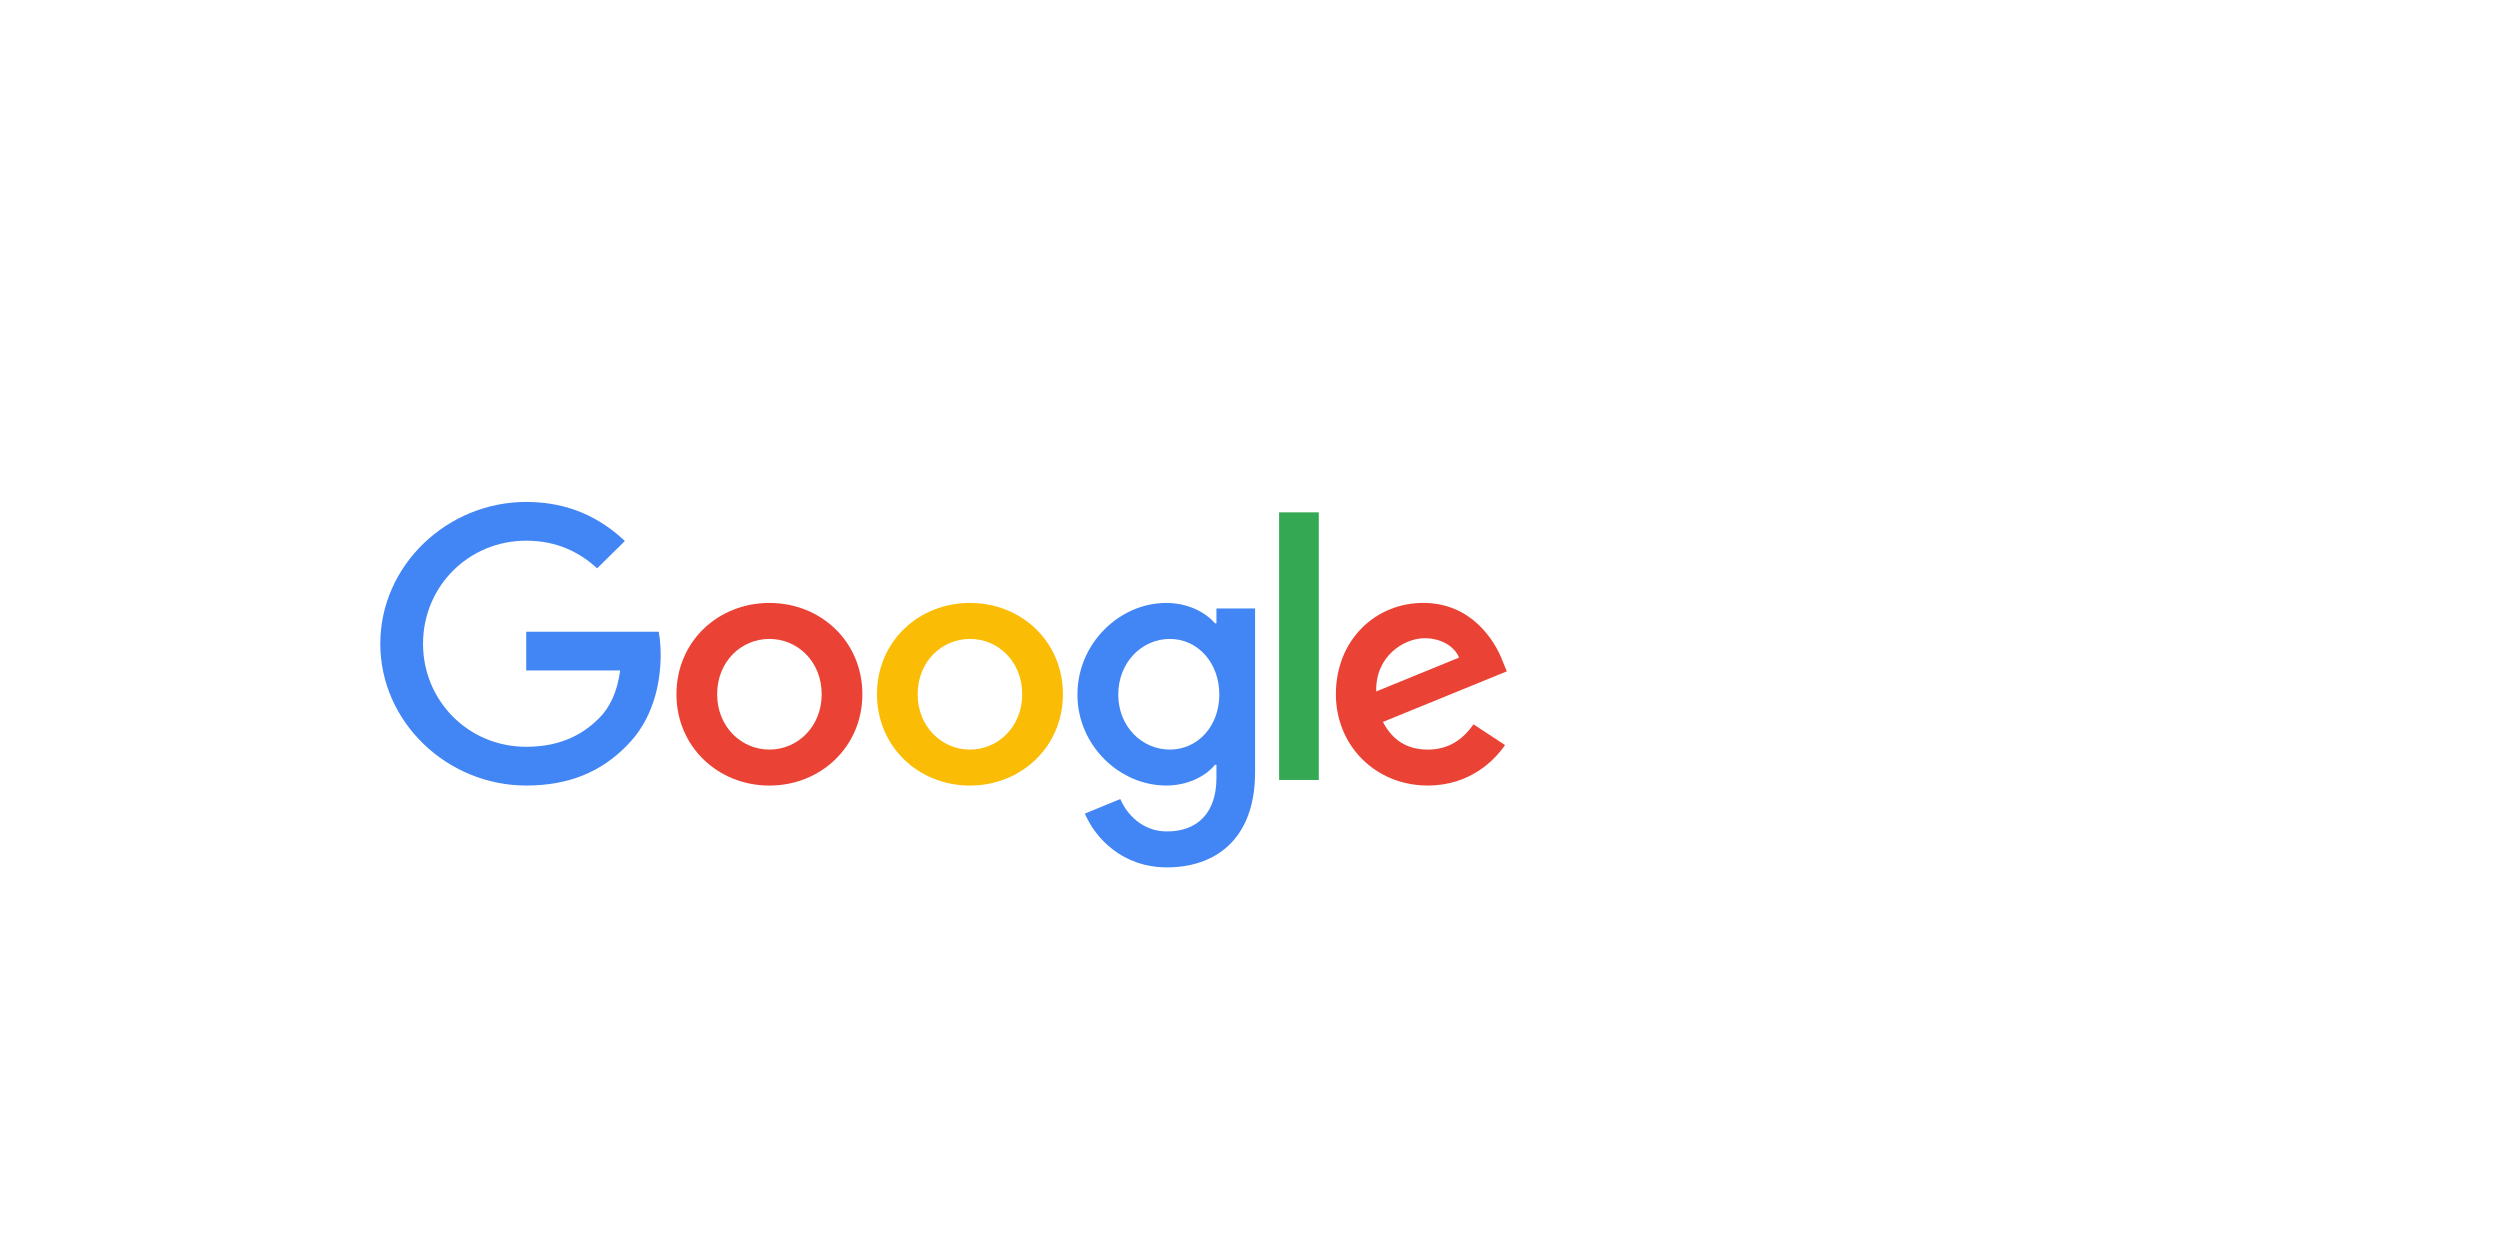<svg width="165" height="83" viewBox="0 0 165 83" fill="none" xmlns="http://www.w3.org/2000/svg">
<g filter="url(#filter0_d_1_548)">
<rect y="10" width="125" height="71" rx="16" fill="white"/>
</g>
<g clip-path="url(#clip0_1_548)">
<path d="M56.916 45.821C56.916 49.291 54.162 51.848 50.781 51.848C47.401 51.848 44.646 49.291 44.646 45.821C44.646 42.326 47.401 39.794 50.781 39.794C54.162 39.794 56.916 42.326 56.916 45.821ZM54.231 45.821C54.231 43.652 52.634 42.169 50.781 42.169C48.928 42.169 47.332 43.652 47.332 45.821C47.332 47.967 48.928 49.473 50.781 49.473C52.634 49.473 54.231 47.965 54.231 45.821Z" fill="#EA4335"/>
<path d="M70.152 45.821C70.152 49.291 67.397 51.848 64.016 51.848C60.636 51.848 57.881 49.291 57.881 45.821C57.881 42.329 60.636 39.794 64.016 39.794C67.397 39.794 70.152 42.326 70.152 45.821ZM67.466 45.821C67.466 43.652 65.87 42.169 64.016 42.169C62.164 42.169 60.567 43.652 60.567 45.821C60.567 47.967 62.164 49.473 64.016 49.473C65.87 49.473 67.466 47.965 67.466 45.821Z" fill="#FBBC05"/>
<path d="M82.835 40.158V50.978C82.835 55.429 80.172 57.247 77.023 57.247C74.059 57.247 72.275 55.294 71.602 53.696L73.94 52.736C74.357 53.717 75.377 54.875 77.02 54.875C79.036 54.875 80.285 53.649 80.285 51.342V50.475H80.191C79.59 51.206 78.432 51.845 76.971 51.845C73.913 51.845 71.111 49.22 71.111 45.842C71.111 42.44 73.913 39.794 76.971 39.794C78.429 39.794 79.587 40.432 80.191 41.141H80.285V40.16H82.835V40.158ZM80.475 45.842C80.475 43.72 79.038 42.169 77.21 42.169C75.358 42.169 73.805 43.72 73.805 45.842C73.805 47.943 75.358 49.473 77.21 49.473C79.038 49.473 80.475 47.943 80.475 45.842Z" fill="#4285F4"/>
<path d="M87.04 33.815V51.478H84.421V33.815H87.04Z" fill="#34A853"/>
<path d="M97.248 47.804L99.333 49.174C98.66 50.155 97.039 51.845 94.237 51.845C90.763 51.845 88.168 49.198 88.168 45.818C88.168 42.234 90.785 39.791 93.937 39.791C97.11 39.791 98.663 42.28 99.17 43.625L99.449 44.31L91.273 47.647C91.899 48.856 92.872 49.473 94.237 49.473C95.605 49.473 96.553 48.81 97.248 47.804ZM90.832 45.636L96.297 43.4C95.996 42.647 95.092 42.122 94.028 42.122C92.663 42.122 90.763 43.31 90.832 45.636Z" fill="#EA4335"/>
<path d="M34.731 44.253V41.696H43.474C43.56 42.141 43.604 42.668 43.604 43.239C43.604 45.158 43.072 47.53 41.357 49.22C39.688 50.932 37.557 51.845 34.734 51.845C29.5 51.845 25.099 47.644 25.099 42.486C25.099 37.329 29.5 33.128 34.734 33.128C37.629 33.128 39.691 34.247 41.241 35.706L39.41 37.511C38.299 36.484 36.793 35.685 34.731 35.685C30.909 35.685 27.92 38.72 27.92 42.486C27.92 46.253 30.909 49.288 34.731 49.288C37.21 49.288 38.621 48.307 39.526 47.416C40.259 46.693 40.742 45.66 40.932 44.25L34.731 44.253Z" fill="#4285F4"/>
</g>
<defs>
<filter id="filter0_d_1_548" x="-40" y="0" width="205" height="151" filterUnits="userSpaceOnUse" color-interpolation-filters="sRGB">
<feFlood flood-opacity="0" result="BackgroundImageFix"/>
<feColorMatrix in="SourceAlpha" type="matrix" values="0 0 0 0 0 0 0 0 0 0 0 0 0 0 0 0 0 0 127 0" result="hardAlpha"/>
<feOffset dy="30"/>
<feGaussianBlur stdDeviation="20"/>
<feColorMatrix type="matrix" values="0 0 0 0 0.831 0 0 0 0 0.851 0 0 0 0 0.91 0 0 0 0.1 0"/>
<feBlend mode="normal" in2="BackgroundImageFix" result="effect1_dropShadow_1_548"/>
<feBlend mode="normal" in="SourceGraphic" in2="effect1_dropShadow_1_548" result="shape"/>
</filter>
<clipPath id="clip0_1_548">
<rect width="75" height="25" fill="white" transform="translate(25 33)"/>
</clipPath>
</defs>
</svg>
